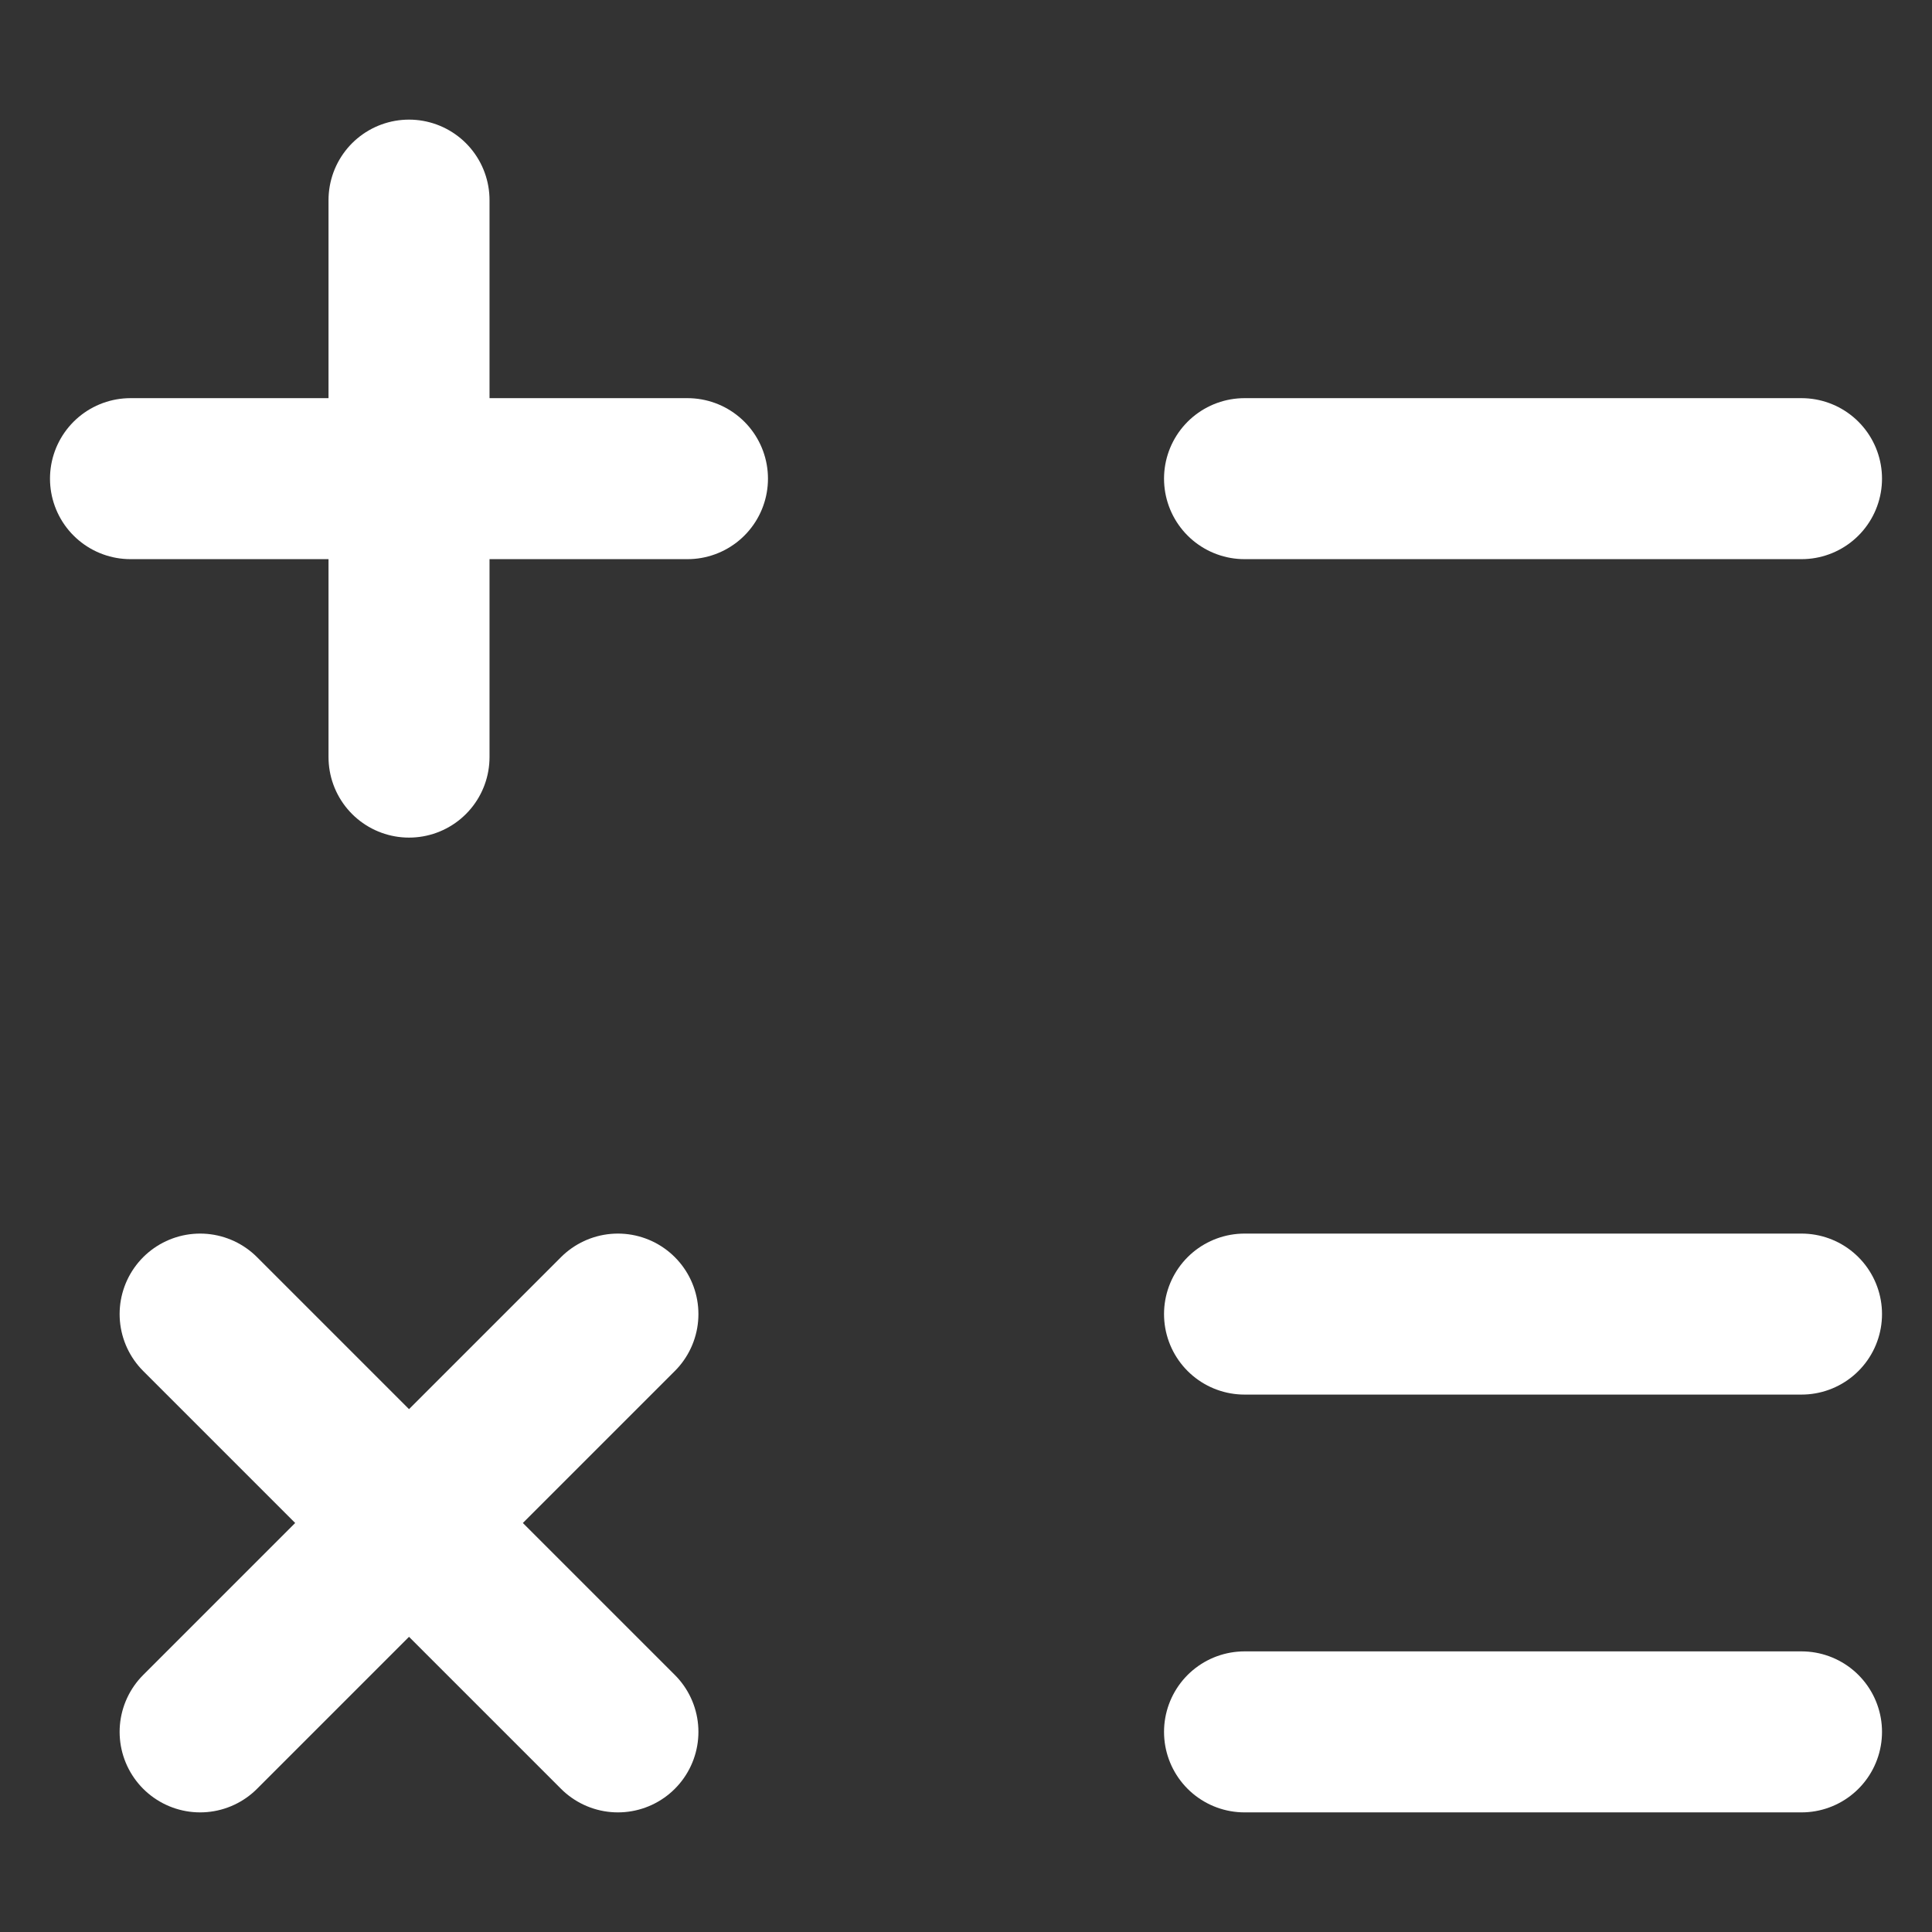<svg width="24" height="24" viewBox="0 0 24 24" fill="none" xmlns="http://www.w3.org/2000/svg">
<rect x="0" y="0" width="24" height="24" fill="#333333" stroke="none"/>
<path d="M22.379 5.946H15.46M22.379 16.324H15.46M22.379 21.514H15.46M8.54 5.946H5.081M5.081 5.946H1.621M5.081 5.946V2.486M5.081 5.946V9.405M7.676 16.324L5.081 18.919M5.081 18.919L2.486 21.514M5.081 18.919L2.486 16.324M5.081 18.919L7.676 21.514" stroke="white" stroke-width="2" stroke-linecap="round"/>
</svg>
